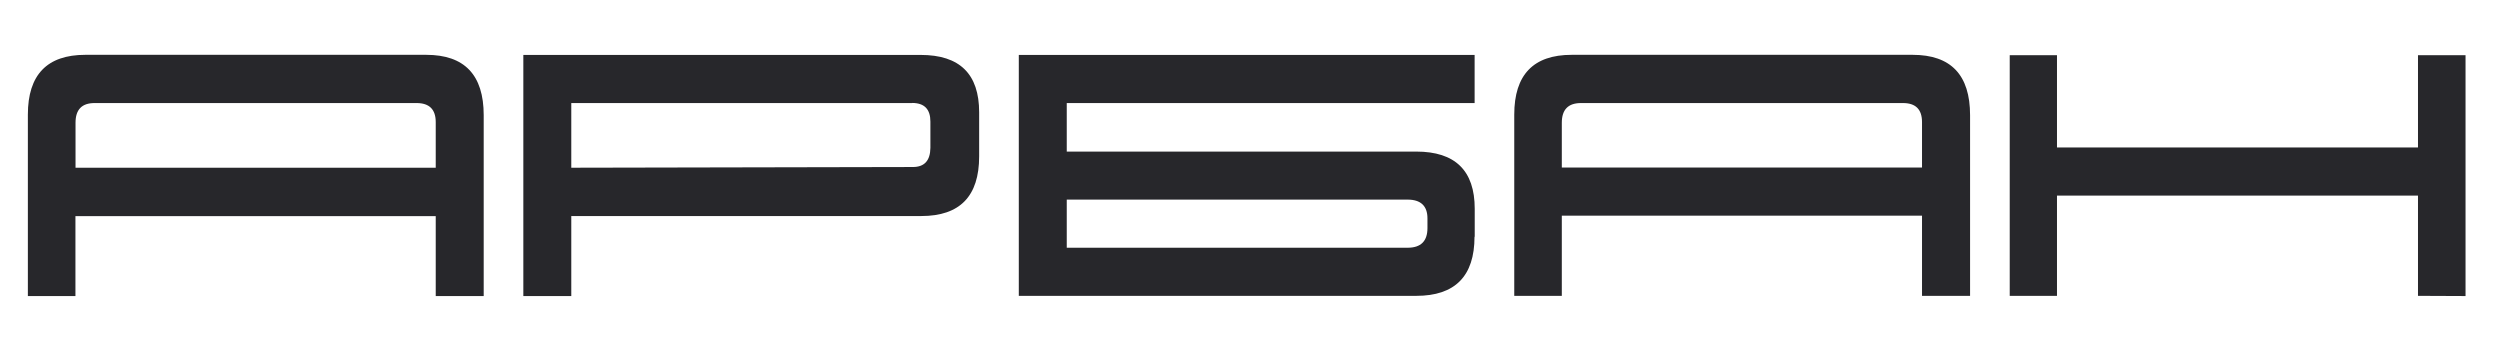 <svg width="171" height="24" viewBox="0 0 171 24" fill="none" xmlns="http://www.w3.org/2000/svg">
<path fill-rule="evenodd" clip-rule="evenodd" d="M168.643 20.25L165.39 20.236V13.378H140.698V20.236H137.465V3.777H140.698V10.087H165.39V3.777H168.643V20.236V20.25ZM106.828 11.458H131.466V8.352C131.466 7.481 131.032 7.049 130.165 7.049H108.137C107.269 7.049 106.828 7.494 106.828 8.393V11.465V11.458ZM134.753 20.236H131.466V14.75H106.828V20.236H103.575V7.837C103.575 5.115 104.883 3.75 107.506 3.75H130.822C133.439 3.75 134.753 5.122 134.753 7.878V20.236ZM72.966 16.945H96.282C97.183 16.945 97.638 16.499 97.638 15.6V14.935C97.638 14.085 97.177 13.653 96.282 13.653H72.966V16.945ZM100.857 16.19C100.857 18.892 99.522 20.236 96.872 20.236H69.686V3.757H100.864V7.049H72.966V10.368H96.872C99.535 10.368 100.871 11.671 100.871 14.277V16.197L100.857 16.19ZM39.076 14.771V20.25H35.796V3.757H62.975C65.646 3.757 66.974 5.06 66.974 7.68V10.697C66.974 13.42 65.659 14.777 63.016 14.777H39.09L39.076 14.771ZM62.392 7.049H39.076V11.472L62.44 11.424C63.233 11.424 63.626 10.985 63.639 10.121V8.317C63.639 7.474 63.233 7.042 62.386 7.042L62.392 7.049ZM5.16 11.472H29.804V8.352C29.804 7.481 29.364 7.049 28.496 7.049H6.468C5.6 7.049 5.166 7.494 5.166 8.393V11.479L5.16 11.472ZM33.085 20.25H29.804V14.784H5.16V20.25H1.906V7.837C1.906 5.115 3.221 3.75 5.837 3.75H29.154C31.77 3.75 33.085 5.122 33.085 7.878V20.236V20.25Z" fill="#27272B"/>
</svg>
